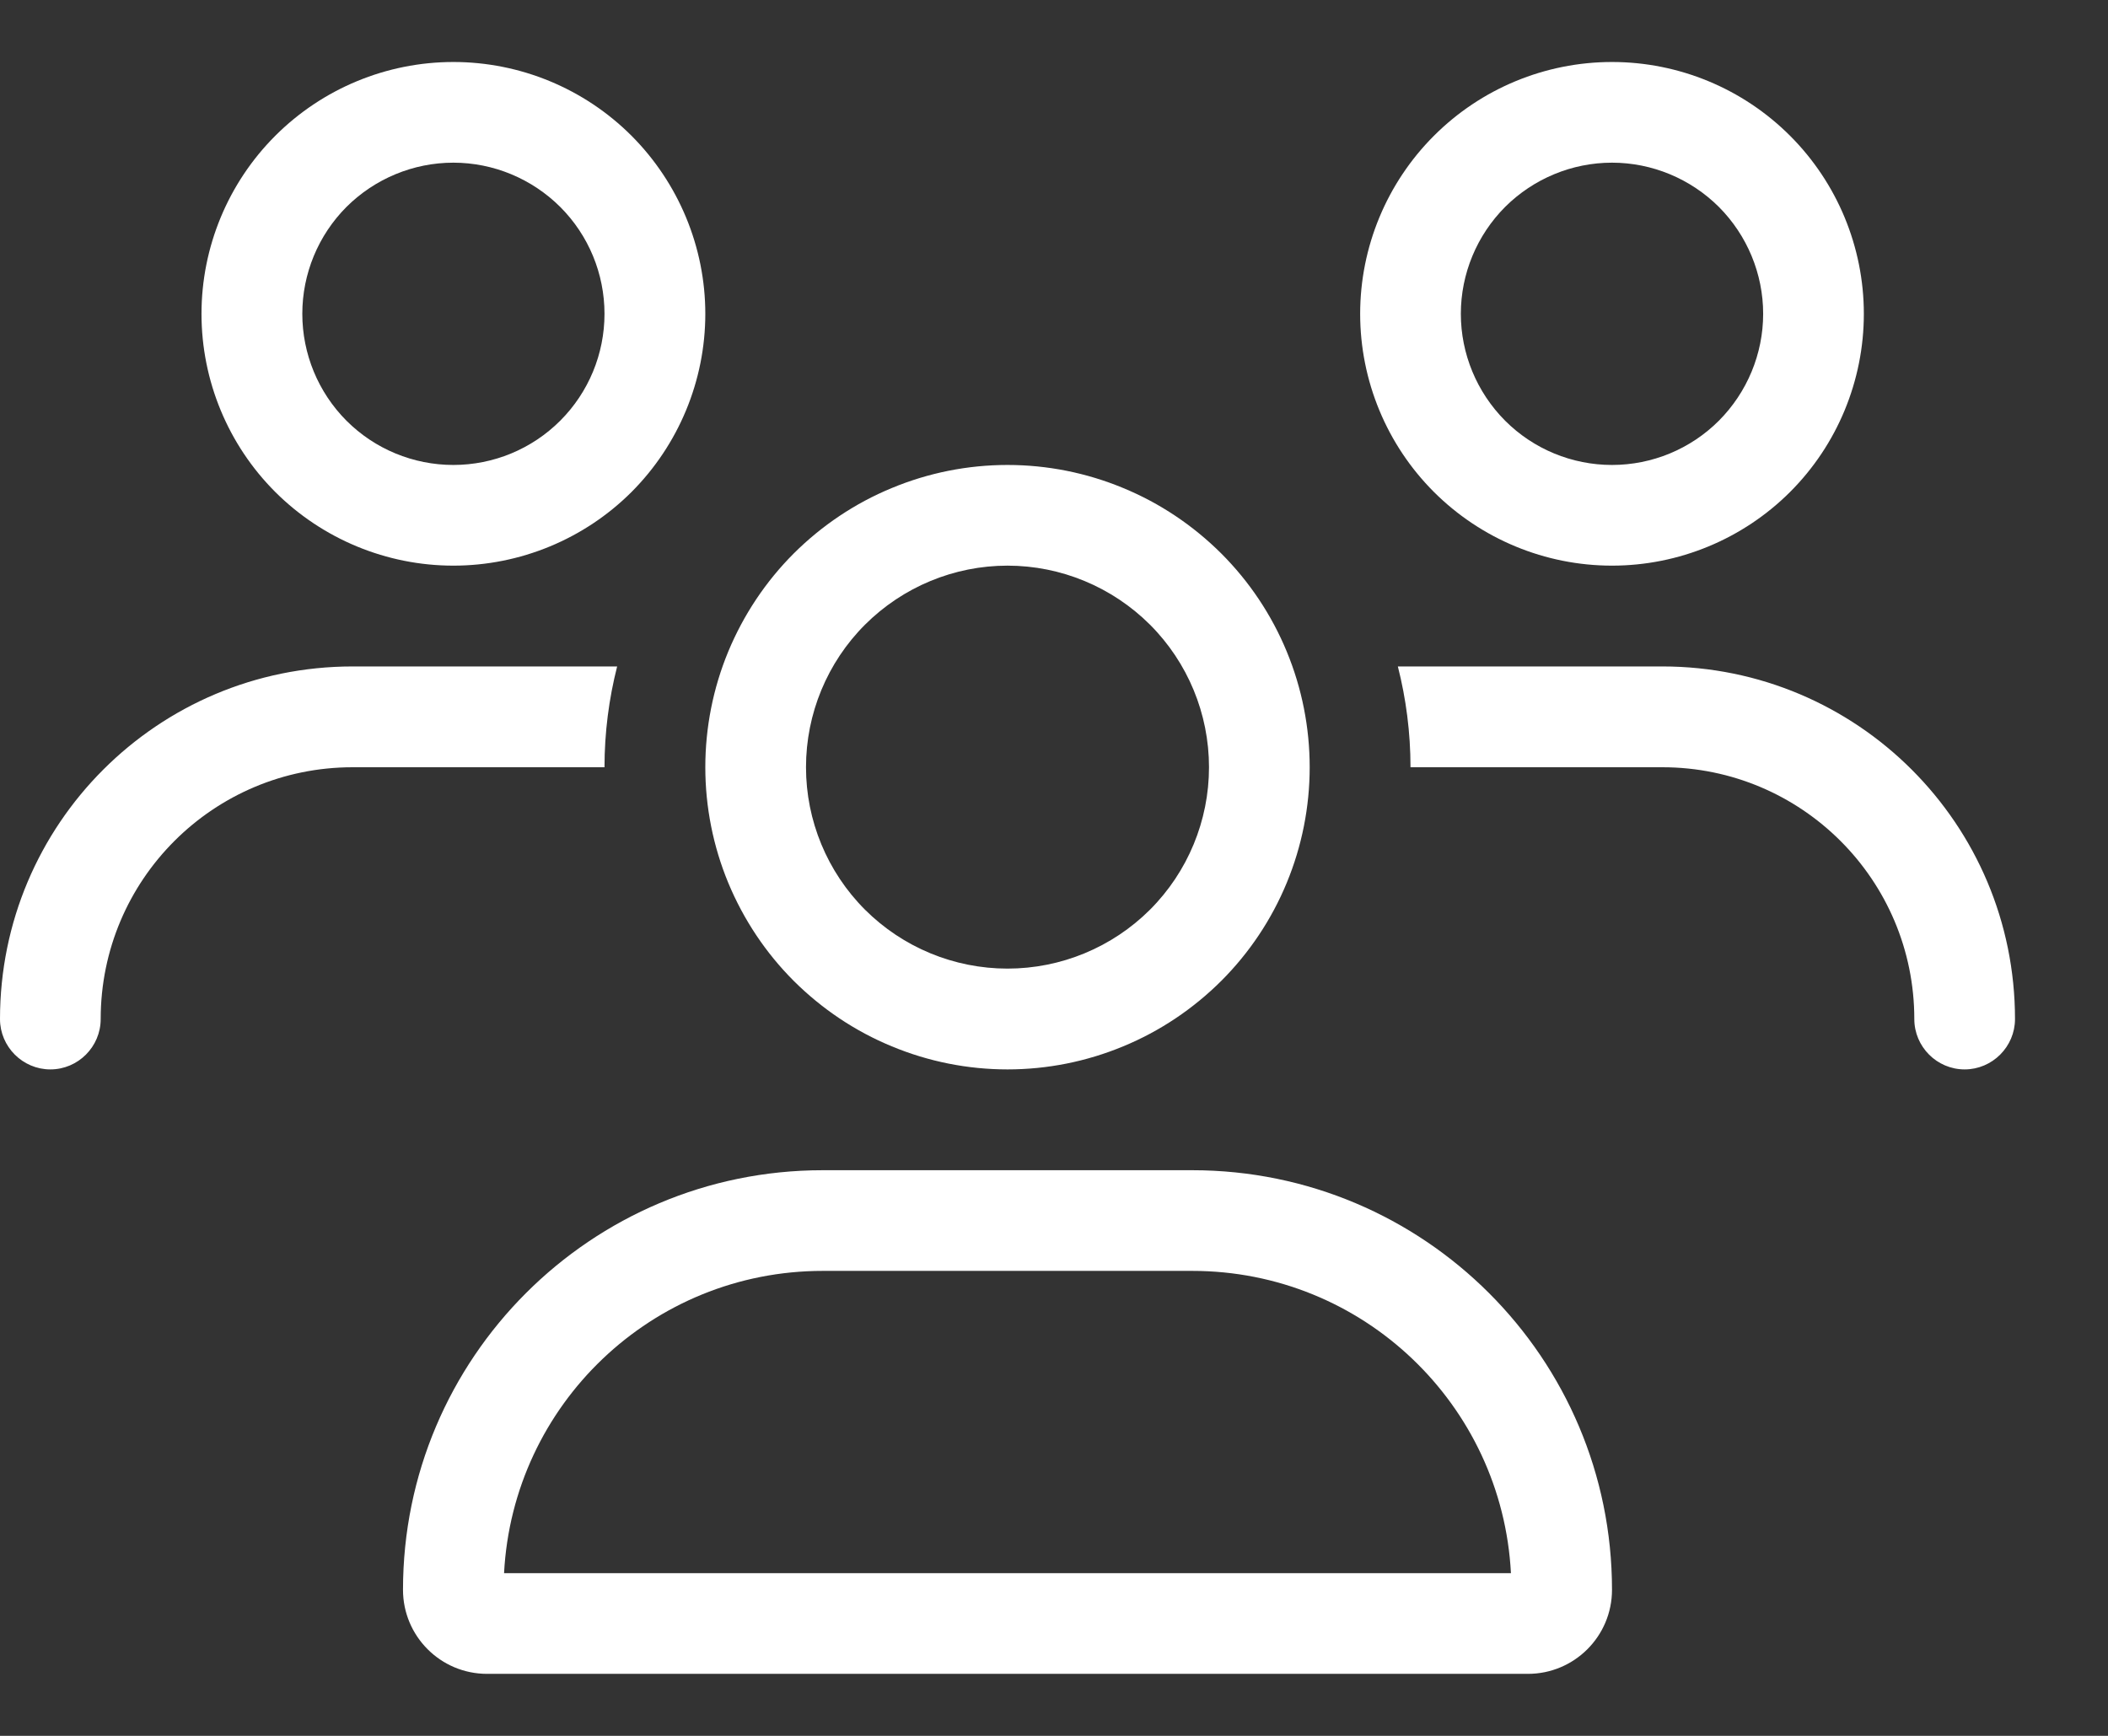 <svg width="17" height="14" viewBox="0 0 17 14" fill="none" xmlns="http://www.w3.org/2000/svg">
<rect x="0" y="0" width="17" height="14" fill="#333333" stroke="none"/>
<g clip-path="url(#clip0_1_871)">
<path d="M2.438 2.531C2.438 2.208 2.566 1.898 2.794 1.669C3.023 1.441 3.333 1.312 3.656 1.312C3.979 1.312 4.289 1.441 4.518 1.669C4.747 1.898 4.875 2.208 4.875 2.531C4.875 2.854 4.747 3.164 4.518 3.393C4.289 3.622 3.979 3.75 3.656 3.75C3.333 3.75 3.023 3.622 2.794 3.393C2.566 3.164 2.438 2.854 2.438 2.531ZM5.688 2.531C5.688 1.993 5.473 1.476 5.093 1.095C4.712 0.714 4.195 0.5 3.656 0.5C3.118 0.5 2.601 0.714 2.22 1.095C1.839 1.476 1.625 1.993 1.625 2.531C1.625 3.07 1.839 3.587 2.22 3.968C2.601 4.348 3.118 4.562 3.656 4.562C4.195 4.562 4.712 4.348 5.093 3.968C5.473 3.587 5.688 3.07 5.688 2.531ZM8.125 4.562C8.556 4.562 8.969 4.734 9.274 5.038C9.579 5.343 9.75 5.757 9.75 6.188C9.75 6.618 9.579 7.032 9.274 7.337C8.969 7.641 8.556 7.812 8.125 7.812C7.694 7.812 7.281 7.641 6.976 7.337C6.671 7.032 6.5 6.618 6.5 6.188C6.5 5.757 6.671 5.343 6.976 5.038C7.281 4.734 7.694 4.562 8.125 4.562ZM8.125 8.625C8.445 8.625 8.762 8.562 9.058 8.439C9.354 8.317 9.622 8.137 9.849 7.911C10.075 7.685 10.255 7.416 10.377 7.12C10.499 6.825 10.562 6.508 10.562 6.188C10.562 5.867 10.499 5.55 10.377 5.255C10.255 4.959 10.075 4.69 9.849 4.464C9.622 4.238 9.354 4.058 9.058 3.936C8.762 3.813 8.445 3.75 8.125 3.75C7.805 3.75 7.488 3.813 7.192 3.936C6.896 4.058 6.628 4.238 6.401 4.464C6.175 4.69 5.996 4.959 5.873 5.255C5.751 5.55 5.688 5.867 5.688 6.188C5.688 6.508 5.751 6.825 5.873 7.12C5.996 7.416 6.175 7.685 6.401 7.911C6.628 8.137 6.896 8.317 7.192 8.439C7.488 8.562 7.805 8.625 8.125 8.625ZM6.635 10.25H9.615C10.992 10.25 12.114 11.329 12.185 12.688H4.065C4.136 11.329 5.258 10.25 6.635 10.25ZM6.635 9.438C4.766 9.438 3.25 10.953 3.25 12.822C3.25 13.195 3.552 13.5 3.928 13.5H12.322C12.695 13.5 13 13.198 13 12.822C13 10.953 11.484 9.438 9.615 9.438H6.635ZM13 1.312C13.323 1.312 13.633 1.441 13.862 1.669C14.09 1.898 14.219 2.208 14.219 2.531C14.219 2.854 14.09 3.164 13.862 3.393C13.633 3.622 13.323 3.75 13 3.75C12.677 3.75 12.367 3.622 12.138 3.393C11.91 3.164 11.781 2.854 11.781 2.531C11.781 2.208 11.91 1.898 12.138 1.669C12.367 1.441 12.677 1.312 13 1.312ZM13 4.562C13.539 4.562 14.055 4.348 14.436 3.968C14.817 3.587 15.031 3.07 15.031 2.531C15.031 1.993 14.817 1.476 14.436 1.095C14.055 0.714 13.539 0.5 13 0.5C12.461 0.5 11.945 0.714 11.564 1.095C11.183 1.476 10.969 1.993 10.969 2.531C10.969 3.07 11.183 3.587 11.564 3.968C11.945 4.348 12.461 4.562 13 4.562ZM13.406 6.188C14.528 6.188 15.438 7.096 15.438 8.219C15.438 8.442 15.62 8.625 15.844 8.625C16.067 8.625 16.25 8.442 16.25 8.219C16.25 6.647 14.978 5.375 13.406 5.375H11.273C11.339 5.634 11.375 5.908 11.375 6.188H13.406ZM4.875 6.188C4.875 5.908 4.911 5.634 4.977 5.375H2.844C1.272 5.375 0 6.647 0 8.219C0 8.442 0.183 8.625 0.406 8.625C0.63 8.625 0.812 8.442 0.812 8.219C0.812 7.096 1.721 6.188 2.844 6.188H4.875Z" fill="white"/>
</g>
<defs>
<clipPath id="clip0_1_871">
<rect width="16.25" height="13" fill="white" transform="translate(0 0.5)"/>
</clipPath>
</defs>
</svg>
